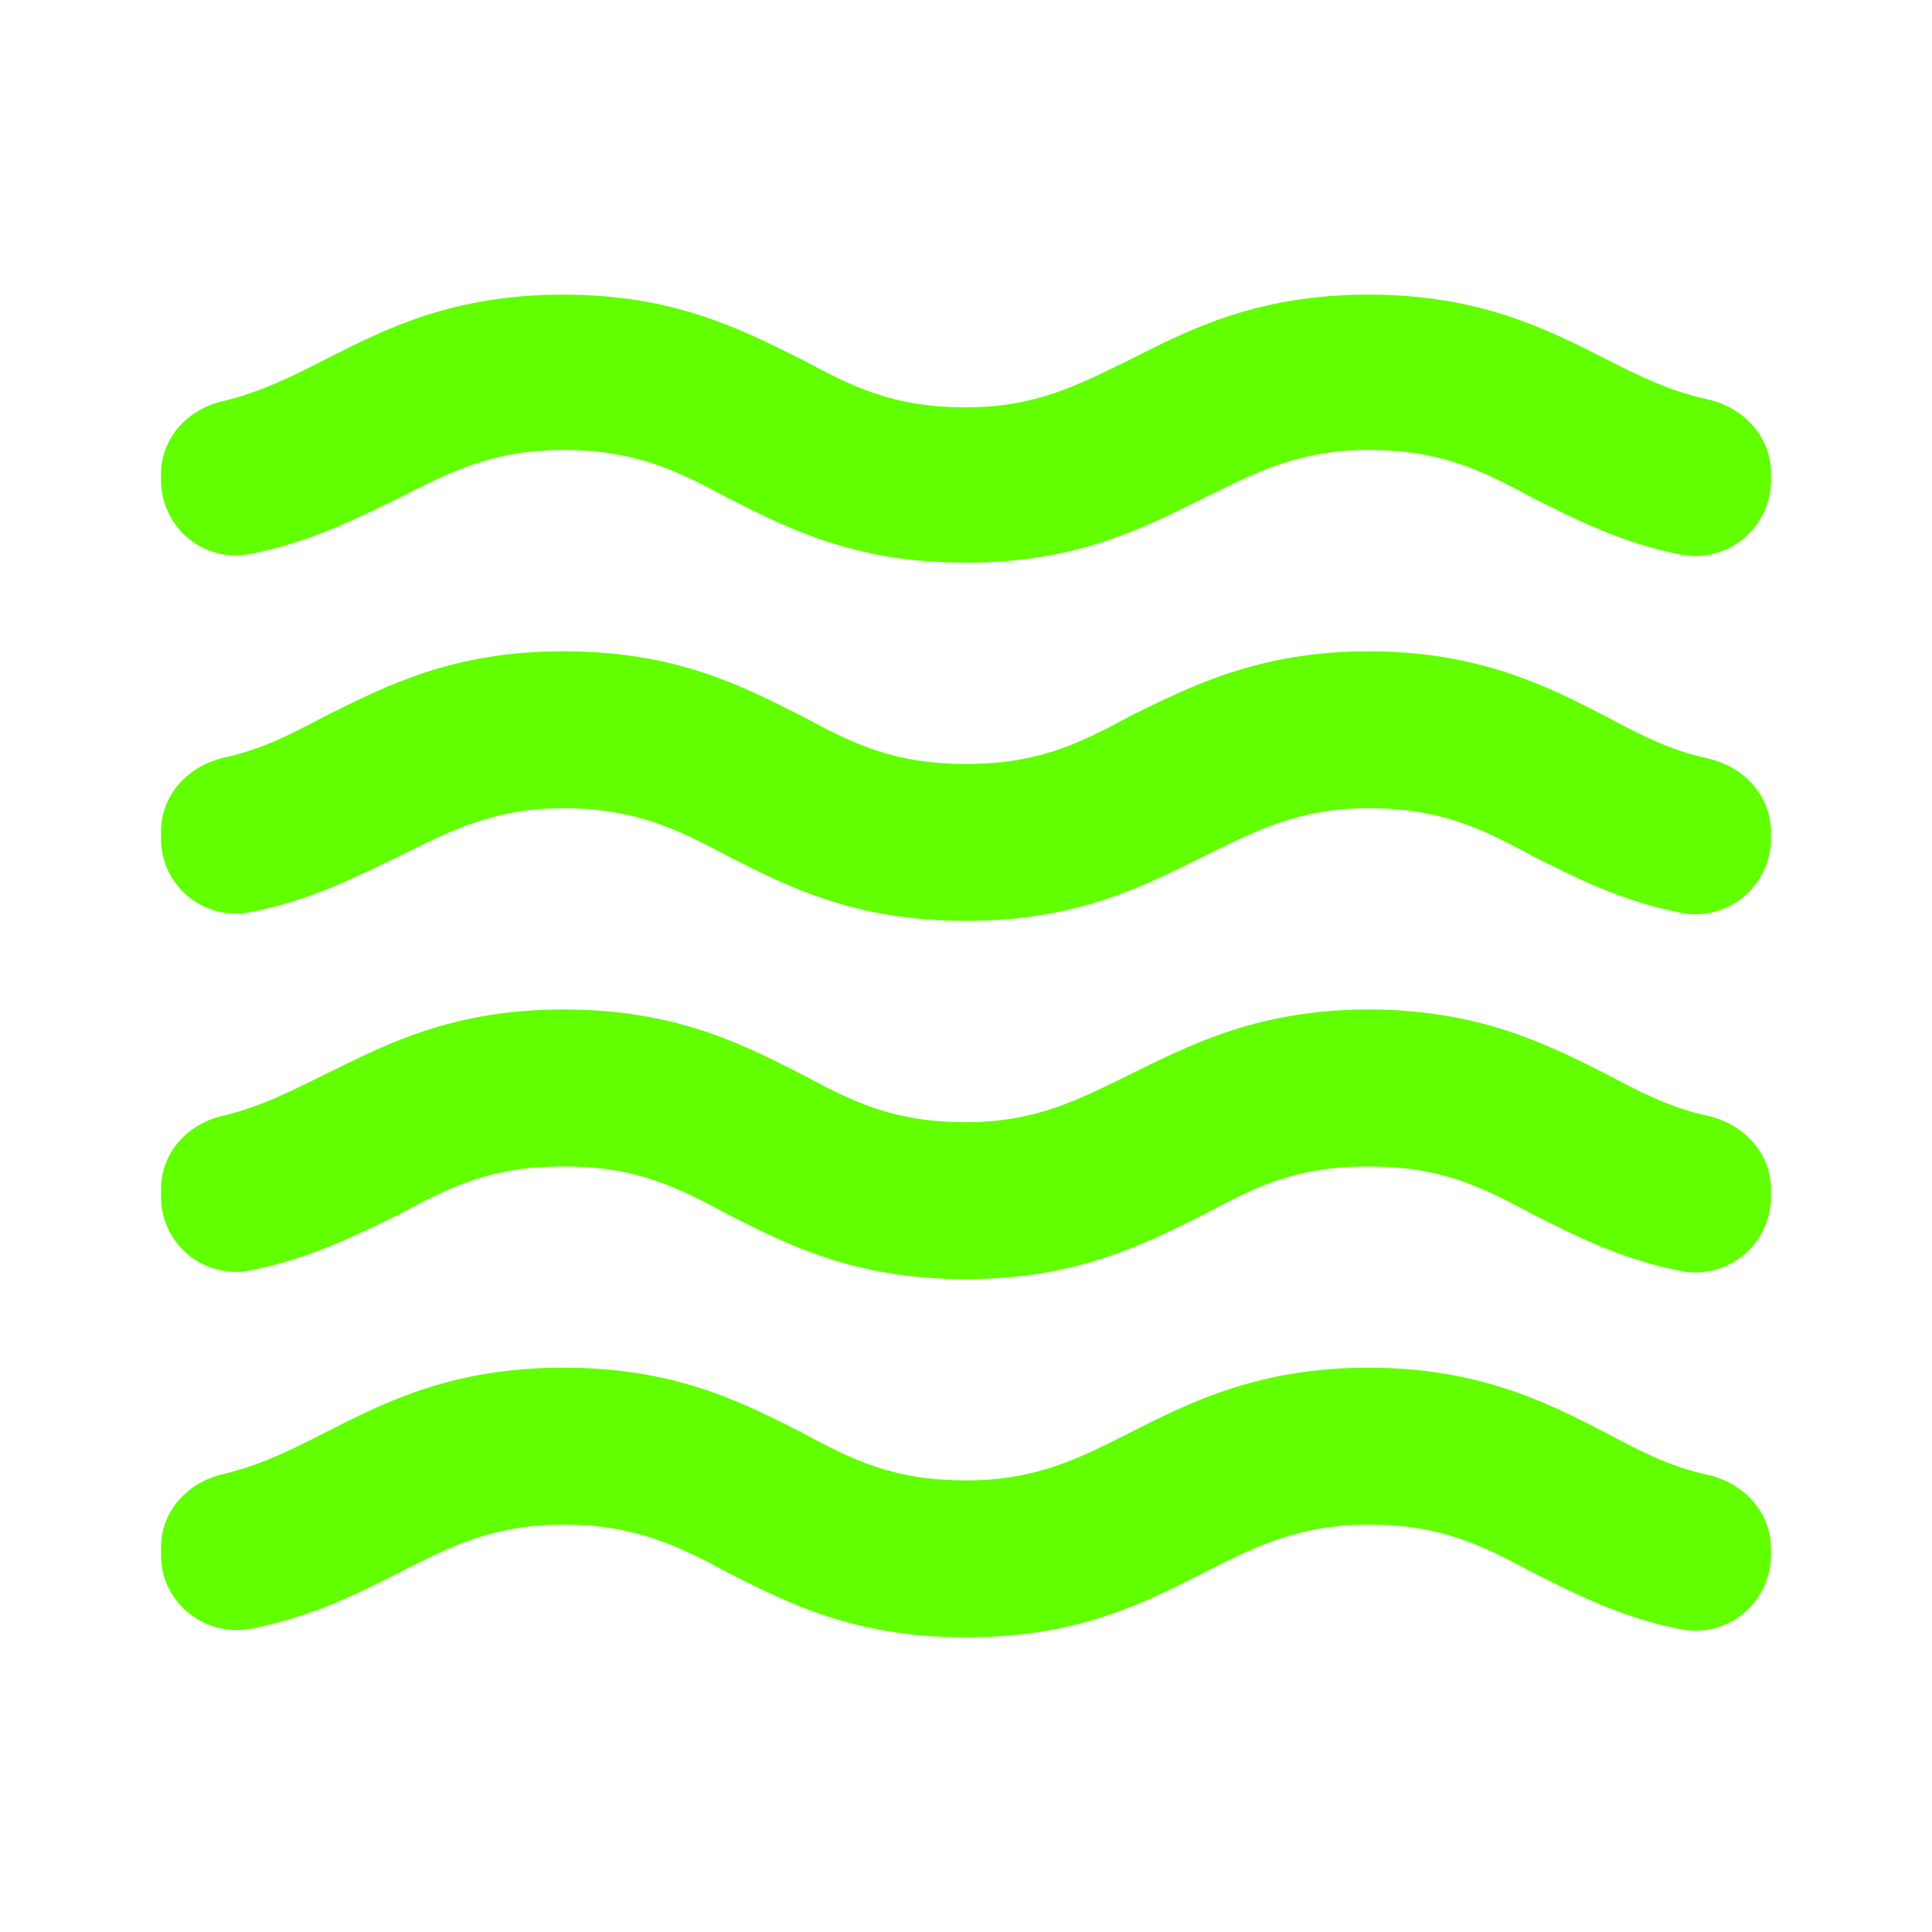 <svg width="32" height="32" viewBox="0 0 32 32" fill="none" xmlns="http://www.w3.org/2000/svg">
<path d="M22.666 22.653C20.866 22.653 19.733 23.213 18.733 23.72C17.866 24.16 17.16 24.52 16 24.52C14.8 24.52 14.133 24.187 13.267 23.72C12.267 23.213 11.173 22.653 9.333 22.653C7.493 22.653 6.4 23.213 5.4 23.72C4.827 24.013 4.32 24.267 3.707 24.413C3.107 24.547 2.667 25.027 2.667 25.627V25.76C2.667 26.56 3.413 27.133 4.186 26.973C5.173 26.773 5.92 26.4 6.6 26.053C7.466 25.613 8.16 25.253 9.333 25.253C10.507 25.253 11.2 25.587 12.066 26.053C13.066 26.56 14.16 27.12 16 27.12C17.84 27.12 18.933 26.56 19.933 26.053C20.8 25.613 21.506 25.253 22.666 25.253C23.866 25.253 24.533 25.587 25.4 26.053C26.093 26.4 26.84 26.787 27.84 26.987C28.02 27.022 28.206 27.017 28.384 26.973C28.562 26.928 28.728 26.845 28.87 26.729C29.013 26.614 29.128 26.468 29.208 26.303C29.288 26.138 29.331 25.957 29.333 25.773V25.653C29.333 25.04 28.88 24.56 28.28 24.427C27.666 24.293 27.173 24.04 26.6 23.733C25.6 23.213 24.466 22.653 22.666 22.653ZM22.666 16.72C20.866 16.72 19.733 17.293 18.733 17.787C17.866 18.213 17.16 18.587 16 18.587C14.8 18.587 14.133 18.253 13.267 17.787C12.267 17.28 11.173 16.72 9.333 16.72C7.493 16.72 6.4 17.293 5.4 17.787C4.827 18.067 4.32 18.333 3.693 18.48C3.107 18.613 2.667 19.093 2.667 19.693V19.827C2.667 20.011 2.708 20.193 2.787 20.359C2.866 20.526 2.982 20.672 3.125 20.789C3.268 20.905 3.435 20.988 3.614 21.031C3.793 21.075 3.979 21.078 4.16 21.04C5.16 20.84 5.907 20.453 6.6 20.12C7.466 19.653 8.133 19.32 9.333 19.32C10.533 19.32 11.2 19.653 12.066 20.12C13.066 20.627 14.16 21.187 16 21.187C17.84 21.187 18.933 20.613 19.933 20.12C20.8 19.653 21.466 19.32 22.666 19.32C23.866 19.32 24.533 19.653 25.4 20.12C26.093 20.467 26.84 20.853 27.84 21.053C28.021 21.089 28.208 21.084 28.387 21.038C28.566 20.993 28.733 20.909 28.875 20.792C29.018 20.674 29.133 20.527 29.212 20.36C29.291 20.194 29.333 20.011 29.333 19.827V19.707C29.333 19.093 28.88 18.613 28.28 18.48C27.666 18.347 27.173 18.093 26.6 17.787C25.6 17.28 24.466 16.72 22.666 16.72ZM26.6 5.947C25.6 5.44 24.493 4.88 22.666 4.88C20.84 4.88 19.733 5.44 18.733 5.947C17.866 6.373 17.16 6.747 16 6.747C14.8 6.747 14.133 6.413 13.267 5.947C12.267 5.453 11.173 4.88 9.333 4.88C7.493 4.88 6.4 5.44 5.4 5.947C4.827 6.24 4.32 6.493 3.707 6.64C3.107 6.773 2.667 7.253 2.667 7.853V7.947C2.667 8.747 3.386 9.333 4.16 9.173C5.16 8.973 5.907 8.587 6.6 8.253C7.466 7.813 8.16 7.453 9.333 7.453C10.507 7.453 11.2 7.787 12.066 8.253C13.066 8.76 14.16 9.32 16 9.32C17.84 9.32 18.933 8.747 19.933 8.253C20.8 7.827 21.506 7.453 22.666 7.453C23.866 7.453 24.533 7.787 25.4 8.253C26.093 8.6 26.84 8.987 27.84 9.187C28.021 9.222 28.208 9.217 28.387 9.172C28.566 9.127 28.733 9.042 28.875 8.925C29.018 8.808 29.133 8.661 29.212 8.494C29.291 8.327 29.333 8.145 29.333 7.96V7.84C29.333 7.227 28.88 6.747 28.28 6.613C27.666 6.48 27.173 6.24 26.6 5.947ZM22.666 10.787C20.866 10.787 19.733 11.36 18.733 11.853C17.866 12.32 17.2 12.653 16 12.653C14.8 12.653 14.133 12.32 13.267 11.853C12.267 11.347 11.173 10.787 9.333 10.787C7.493 10.787 6.4 11.36 5.4 11.853C4.827 12.16 4.333 12.413 3.72 12.547C3.12 12.68 2.667 13.16 2.667 13.773V13.893C2.667 14.078 2.708 14.26 2.787 14.426C2.866 14.592 2.982 14.739 3.125 14.855C3.268 14.972 3.435 15.054 3.614 15.098C3.793 15.141 3.979 15.144 4.16 15.107C5.16 14.907 5.907 14.52 6.6 14.187C7.466 13.76 8.173 13.387 9.333 13.387C10.493 13.387 11.2 13.72 12.066 14.187C13.066 14.693 14.16 15.253 16 15.253C17.84 15.253 18.933 14.68 19.933 14.187C20.8 13.76 21.506 13.387 22.666 13.387C23.866 13.387 24.533 13.72 25.4 14.187C26.093 14.533 26.84 14.92 27.84 15.12C28.02 15.155 28.206 15.15 28.384 15.106C28.562 15.061 28.728 14.978 28.87 14.863C29.013 14.747 29.128 14.601 29.208 14.436C29.288 14.271 29.331 14.09 29.333 13.907V13.787C29.333 13.173 28.88 12.693 28.28 12.56C27.666 12.427 27.173 12.173 26.6 11.867C25.6 11.347 24.466 10.787 22.666 10.787Z" fill="#61FF00"/>
</svg>
